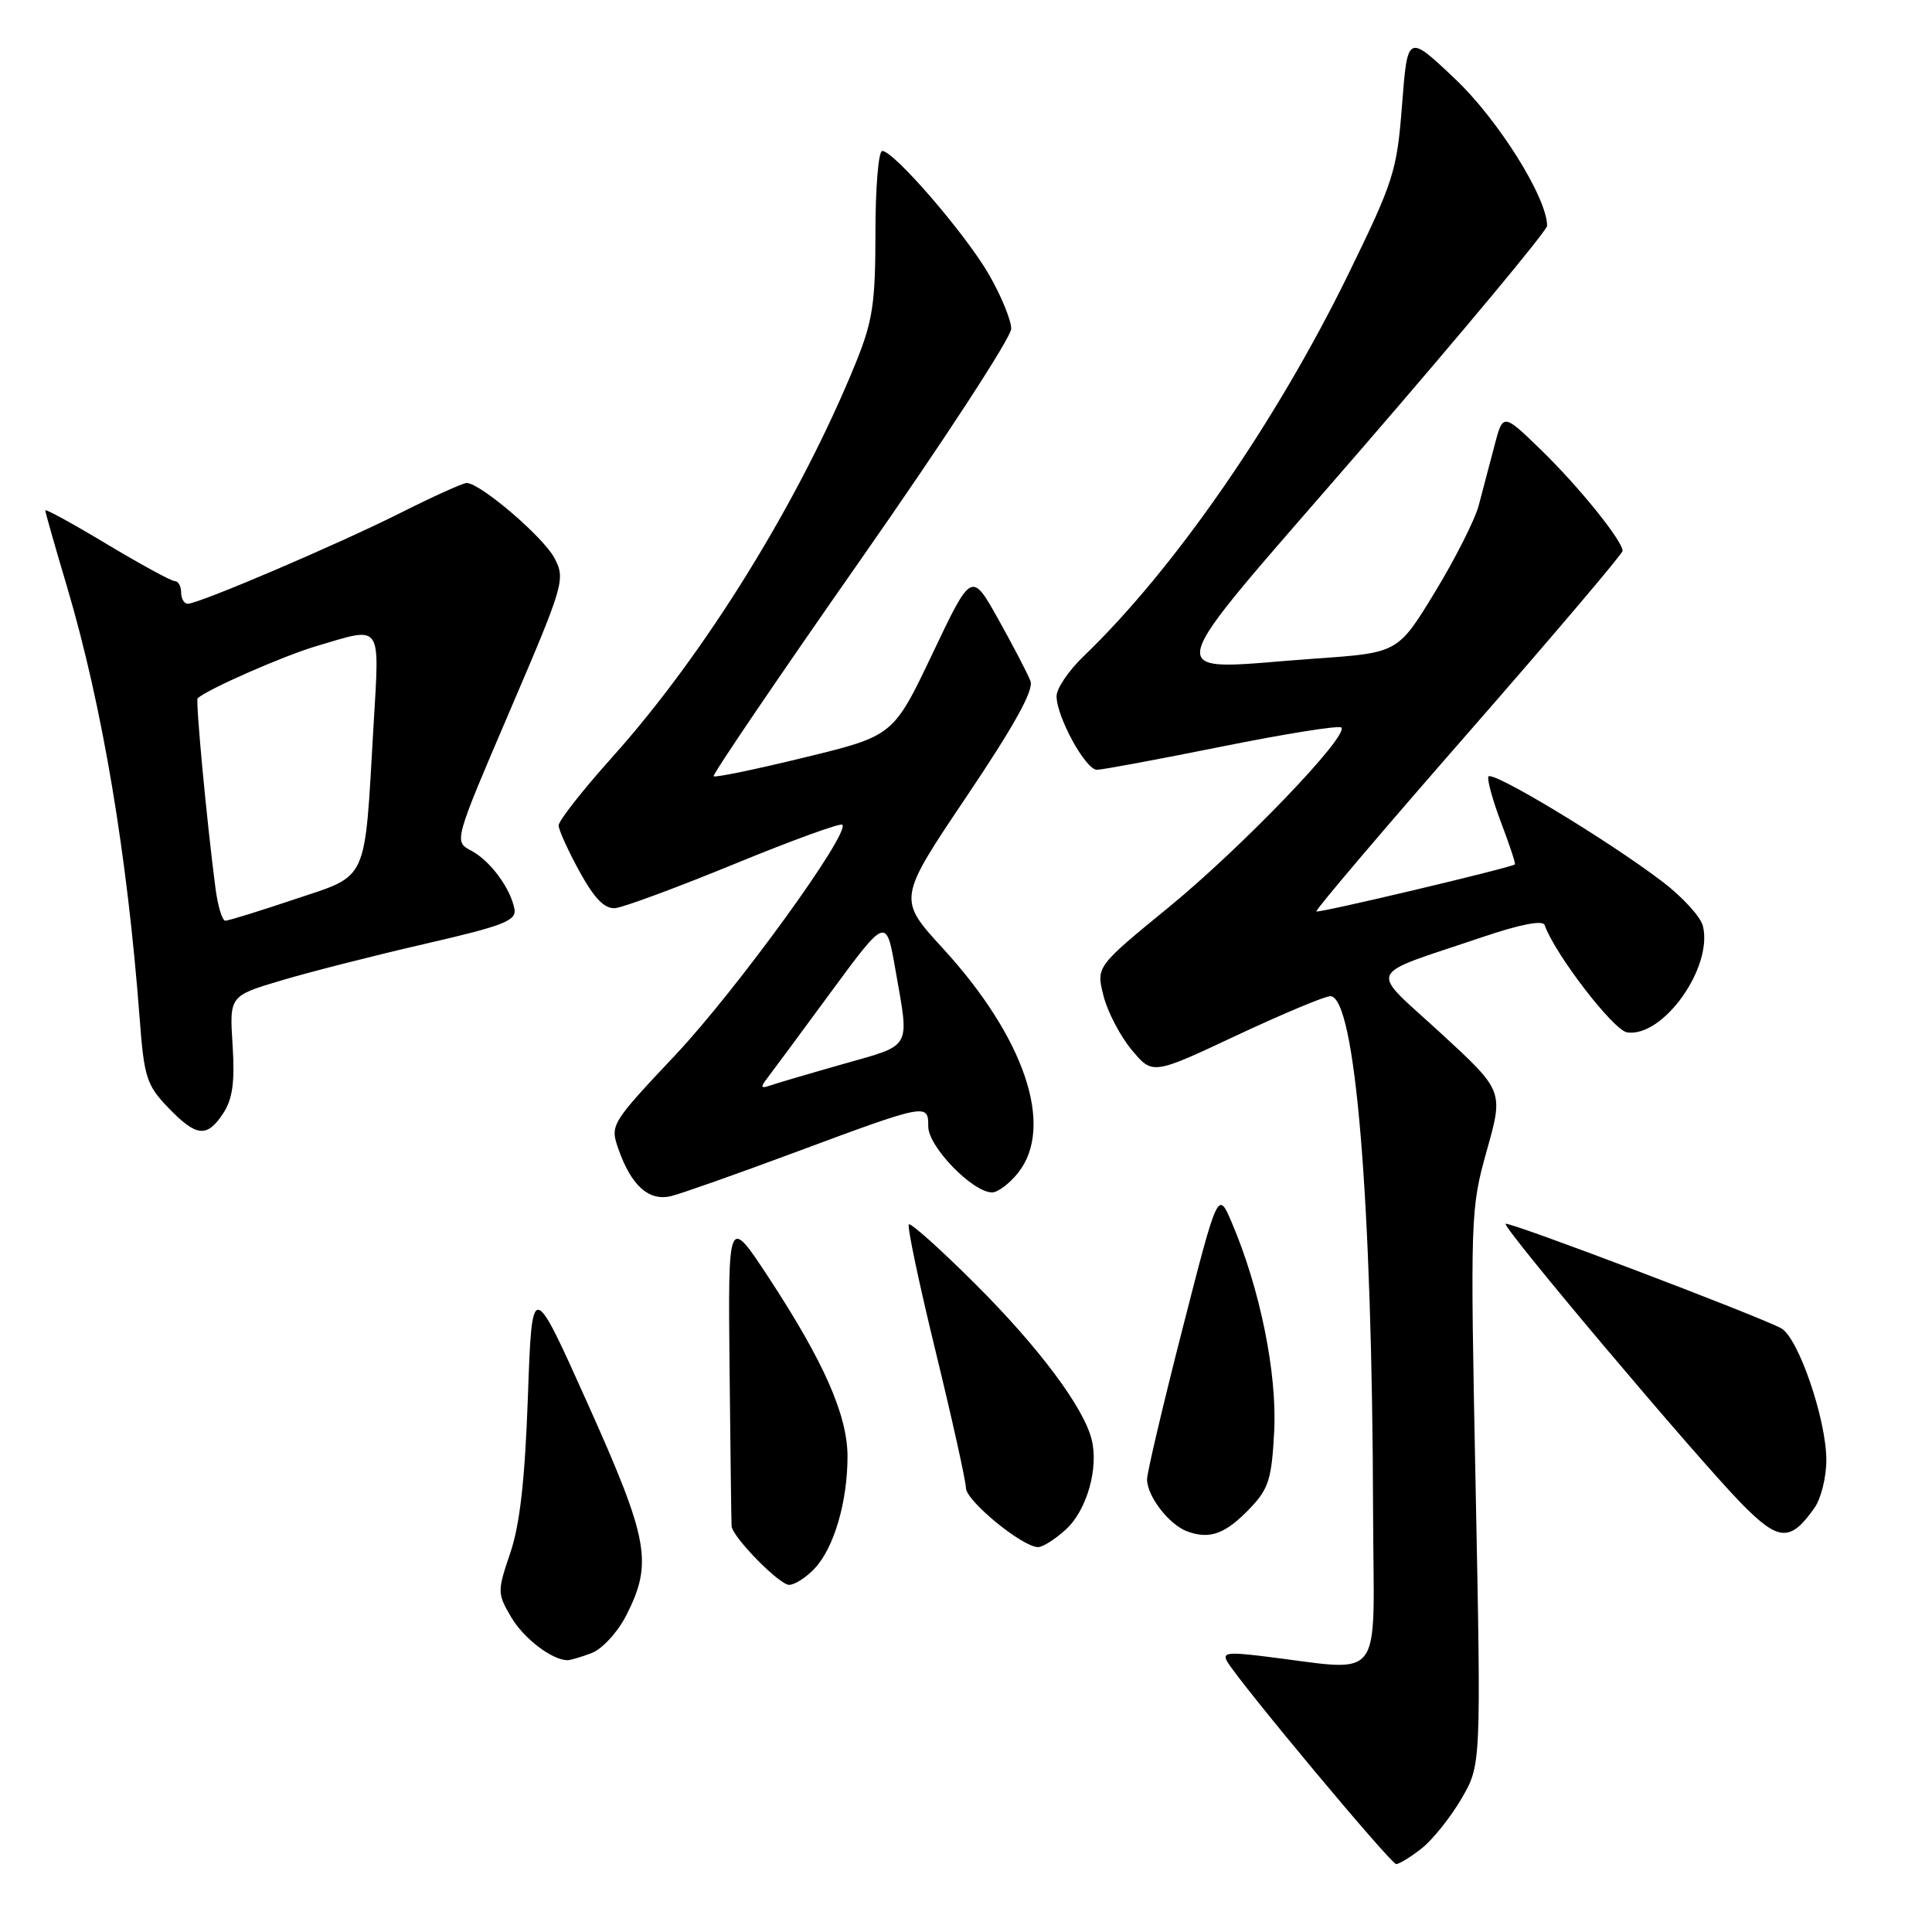 <?xml version="1.0" encoding="UTF-8" standalone="no"?>
<!DOCTYPE svg PUBLIC "-//W3C//DTD SVG 1.1//EN" "http://www.w3.org/Graphics/SVG/1.1/DTD/svg11.dtd" >
<svg xmlns="http://www.w3.org/2000/svg" xmlns:xlink="http://www.w3.org/1999/xlink" version="1.1" viewBox="0 0 256 256">
 <g >
 <path fill="currentColor"
d=" M 188.37 244.93 C 189.82 243.79 192.19 240.83 193.63 238.37 C 196.26 233.88 196.26 233.88 195.53 197.12 C 194.81 161.06 194.84 160.20 197.01 152.45 C 199.23 144.55 199.23 144.55 190.87 136.86 C 181.31 128.07 180.68 129.50 196.40 124.18 C 201.41 122.48 204.43 121.89 204.67 122.57 C 206.02 126.42 213.80 136.54 215.61 136.80 C 220.39 137.48 227.01 128.16 225.64 122.68 C 225.33 121.47 222.92 118.83 220.29 116.83 C 213.01 111.29 197.54 101.96 197.21 102.91 C 197.05 103.38 197.82 106.15 198.93 109.07 C 200.04 111.99 200.85 114.45 200.73 114.54 C 200.04 115.02 174.69 121.03 174.43 120.77 C 174.26 120.59 183.32 109.93 194.56 97.08 C 205.80 84.22 215.00 73.38 215.00 73.00 C 215.00 71.66 209.19 64.46 204.19 59.61 C 199.15 54.72 199.15 54.72 198.01 59.11 C 197.38 61.53 196.44 65.08 195.93 67.00 C 195.41 68.92 192.79 74.10 190.11 78.50 C 185.23 86.50 185.23 86.50 174.36 87.26 C 153.26 88.75 152.62 91.61 180.59 59.27 C 194.01 43.75 205.00 30.54 205.00 29.92 C 205.00 26.20 198.50 15.83 192.79 10.44 C 186.51 4.50 186.51 4.50 185.78 13.87 C 185.10 22.70 184.69 23.98 178.64 36.37 C 169.05 55.98 155.53 75.49 143.59 86.95 C 141.62 88.84 140.00 91.22 140.00 92.24 C 140.00 94.98 143.84 102.00 145.35 102.00 C 146.06 102.00 153.52 100.61 161.91 98.92 C 170.31 97.23 177.42 96.09 177.73 96.40 C 178.79 97.45 164.58 112.25 154.93 120.16 C 145.24 128.09 145.24 128.09 146.22 131.95 C 146.75 134.07 148.44 137.30 149.96 139.12 C 152.72 142.43 152.72 142.43 163.83 137.21 C 169.94 134.35 175.54 132.00 176.27 132.00 C 179.59 132.00 181.83 159.03 181.94 200.34 C 182.01 223.70 183.77 221.42 167.14 219.43 C 162.65 218.89 161.92 219.01 162.64 220.21 C 164.45 223.22 184.30 247.00 185.00 247.00 C 185.40 247.00 186.92 246.07 188.37 244.93 Z  M 78.39 219.04 C 79.79 218.51 81.83 216.29 82.97 214.07 C 86.53 207.09 85.98 204.07 77.89 186.03 C 70.50 169.56 70.50 169.56 69.95 185.03 C 69.56 196.05 68.89 202.01 67.62 205.76 C 65.89 210.86 65.89 211.13 67.72 214.26 C 69.37 217.08 73.10 219.94 75.18 219.99 C 75.56 219.99 77.01 219.57 78.39 219.04 Z  M 107.98 207.79 C 110.52 205.07 112.30 198.96 112.30 193.00 C 112.30 187.53 109.17 180.44 101.86 169.29 C 96.47 161.09 96.47 161.09 96.67 181.29 C 96.79 192.41 96.90 201.82 96.94 202.22 C 97.06 203.68 103.26 210.00 104.56 210.00 C 105.31 210.00 106.85 209.01 107.98 207.79 Z  M 141.29 202.61 C 144.02 200.07 145.60 194.52 144.65 190.74 C 143.58 186.46 137.63 178.51 129.25 170.15 C 124.64 165.55 120.67 161.99 120.43 162.24 C 120.18 162.49 121.78 170.07 123.98 179.09 C 126.18 188.12 127.98 196.25 127.99 197.16 C 128.00 198.87 135.48 205.00 137.55 205.00 C 138.19 205.00 139.87 203.92 141.29 202.61 Z  M 165.63 199.86 C 168.11 197.27 168.51 196.00 168.84 189.59 C 169.22 181.93 166.97 170.82 163.24 162.05 C 161.39 157.70 161.39 157.70 156.68 176.10 C 154.09 186.22 151.98 195.19 151.99 196.03 C 152.01 198.28 154.91 202.03 157.32 202.92 C 160.30 204.02 162.38 203.26 165.63 199.86 Z  M 240.45 199.77 C 241.30 198.55 242.00 195.72 242.00 193.47 C 242.00 188.08 238.28 177.22 236.01 176.00 C 232.80 174.29 199.87 161.80 199.50 162.16 C 199.05 162.61 224.67 192.99 230.73 199.20 C 235.69 204.27 237.23 204.36 240.45 199.77 Z  M 105.00 152.82 C 122.89 146.17 123.00 146.15 123.00 149.28 C 123.00 151.94 128.88 158.00 131.46 158.00 C 132.23 158.00 133.79 156.81 134.93 155.37 C 139.74 149.25 135.79 137.52 124.96 125.69 C 118.94 119.13 118.94 119.13 128.07 105.55 C 134.43 96.10 137.00 91.45 136.54 90.24 C 136.18 89.28 134.27 85.62 132.31 82.11 C 128.74 75.71 128.74 75.71 123.56 86.61 C 118.37 97.50 118.37 97.50 106.63 100.36 C 100.17 101.94 94.74 103.06 94.56 102.86 C 94.37 102.66 103.17 89.70 114.11 74.06 C 125.05 58.42 134.00 44.70 133.99 43.56 C 133.99 42.43 132.67 39.21 131.06 36.41 C 128.00 31.07 118.45 20.00 116.90 20.00 C 116.40 20.00 116.00 24.87 116.00 30.83 C 116.00 40.16 115.64 42.53 113.42 48.02 C 105.98 66.32 93.45 86.60 81.08 100.38 C 77.19 104.72 74.01 108.77 74.02 109.38 C 74.04 110.00 75.29 112.75 76.80 115.50 C 78.78 119.09 80.11 120.45 81.53 120.33 C 82.61 120.23 89.72 117.60 97.32 114.48 C 104.92 111.36 111.35 109.02 111.61 109.28 C 112.69 110.36 97.60 131.17 89.51 139.77 C 80.97 148.84 80.83 149.06 81.92 152.19 C 83.64 157.12 85.98 159.22 88.96 158.48 C 90.36 158.13 97.58 155.58 105.00 152.82 Z  M 29.59 147.50 C 30.82 145.62 31.13 143.37 30.82 138.48 C 30.40 131.96 30.40 131.96 37.29 129.91 C 41.08 128.78 49.65 126.60 56.34 125.06 C 66.68 122.68 68.45 122.00 68.17 120.47 C 67.66 117.70 64.95 114.04 62.43 112.71 C 60.14 111.50 60.14 111.50 67.56 94.18 C 74.72 77.47 74.93 76.76 73.49 73.98 C 72.05 71.20 63.64 64.00 61.83 64.00 C 61.35 64.00 57.43 65.77 53.13 67.93 C 44.80 72.12 26.36 80.00 24.88 80.00 C 24.40 80.00 24.00 79.33 24.00 78.50 C 24.00 77.67 23.62 77.00 23.16 77.00 C 22.70 77.00 18.65 74.79 14.16 72.10 C 9.67 69.40 6.00 67.39 6.00 67.63 C 6.00 67.87 7.30 72.44 8.89 77.78 C 13.56 93.54 16.86 113.17 18.51 135.00 C 19.09 142.74 19.43 143.79 22.27 146.75 C 26.02 150.66 27.43 150.80 29.59 147.50 Z  M 101.61 142.94 C 102.22 142.15 106.03 137.00 110.07 131.50 C 117.43 121.50 117.43 121.50 118.65 128.50 C 120.51 139.14 120.95 138.36 111.75 140.98 C 107.21 142.27 102.83 143.56 102.00 143.85 C 100.83 144.26 100.74 144.06 101.61 142.94 Z  M 28.56 117.75 C 27.42 109.09 25.89 92.78 26.19 92.52 C 27.59 91.28 37.55 86.91 41.93 85.61 C 50.75 83.00 50.30 82.36 49.49 96.25 C 48.27 117.24 48.91 115.85 39.04 119.16 C 34.39 120.72 30.26 122.00 29.86 122.00 C 29.45 122.00 28.87 120.09 28.56 117.75 Z "/>
</g>
</svg>